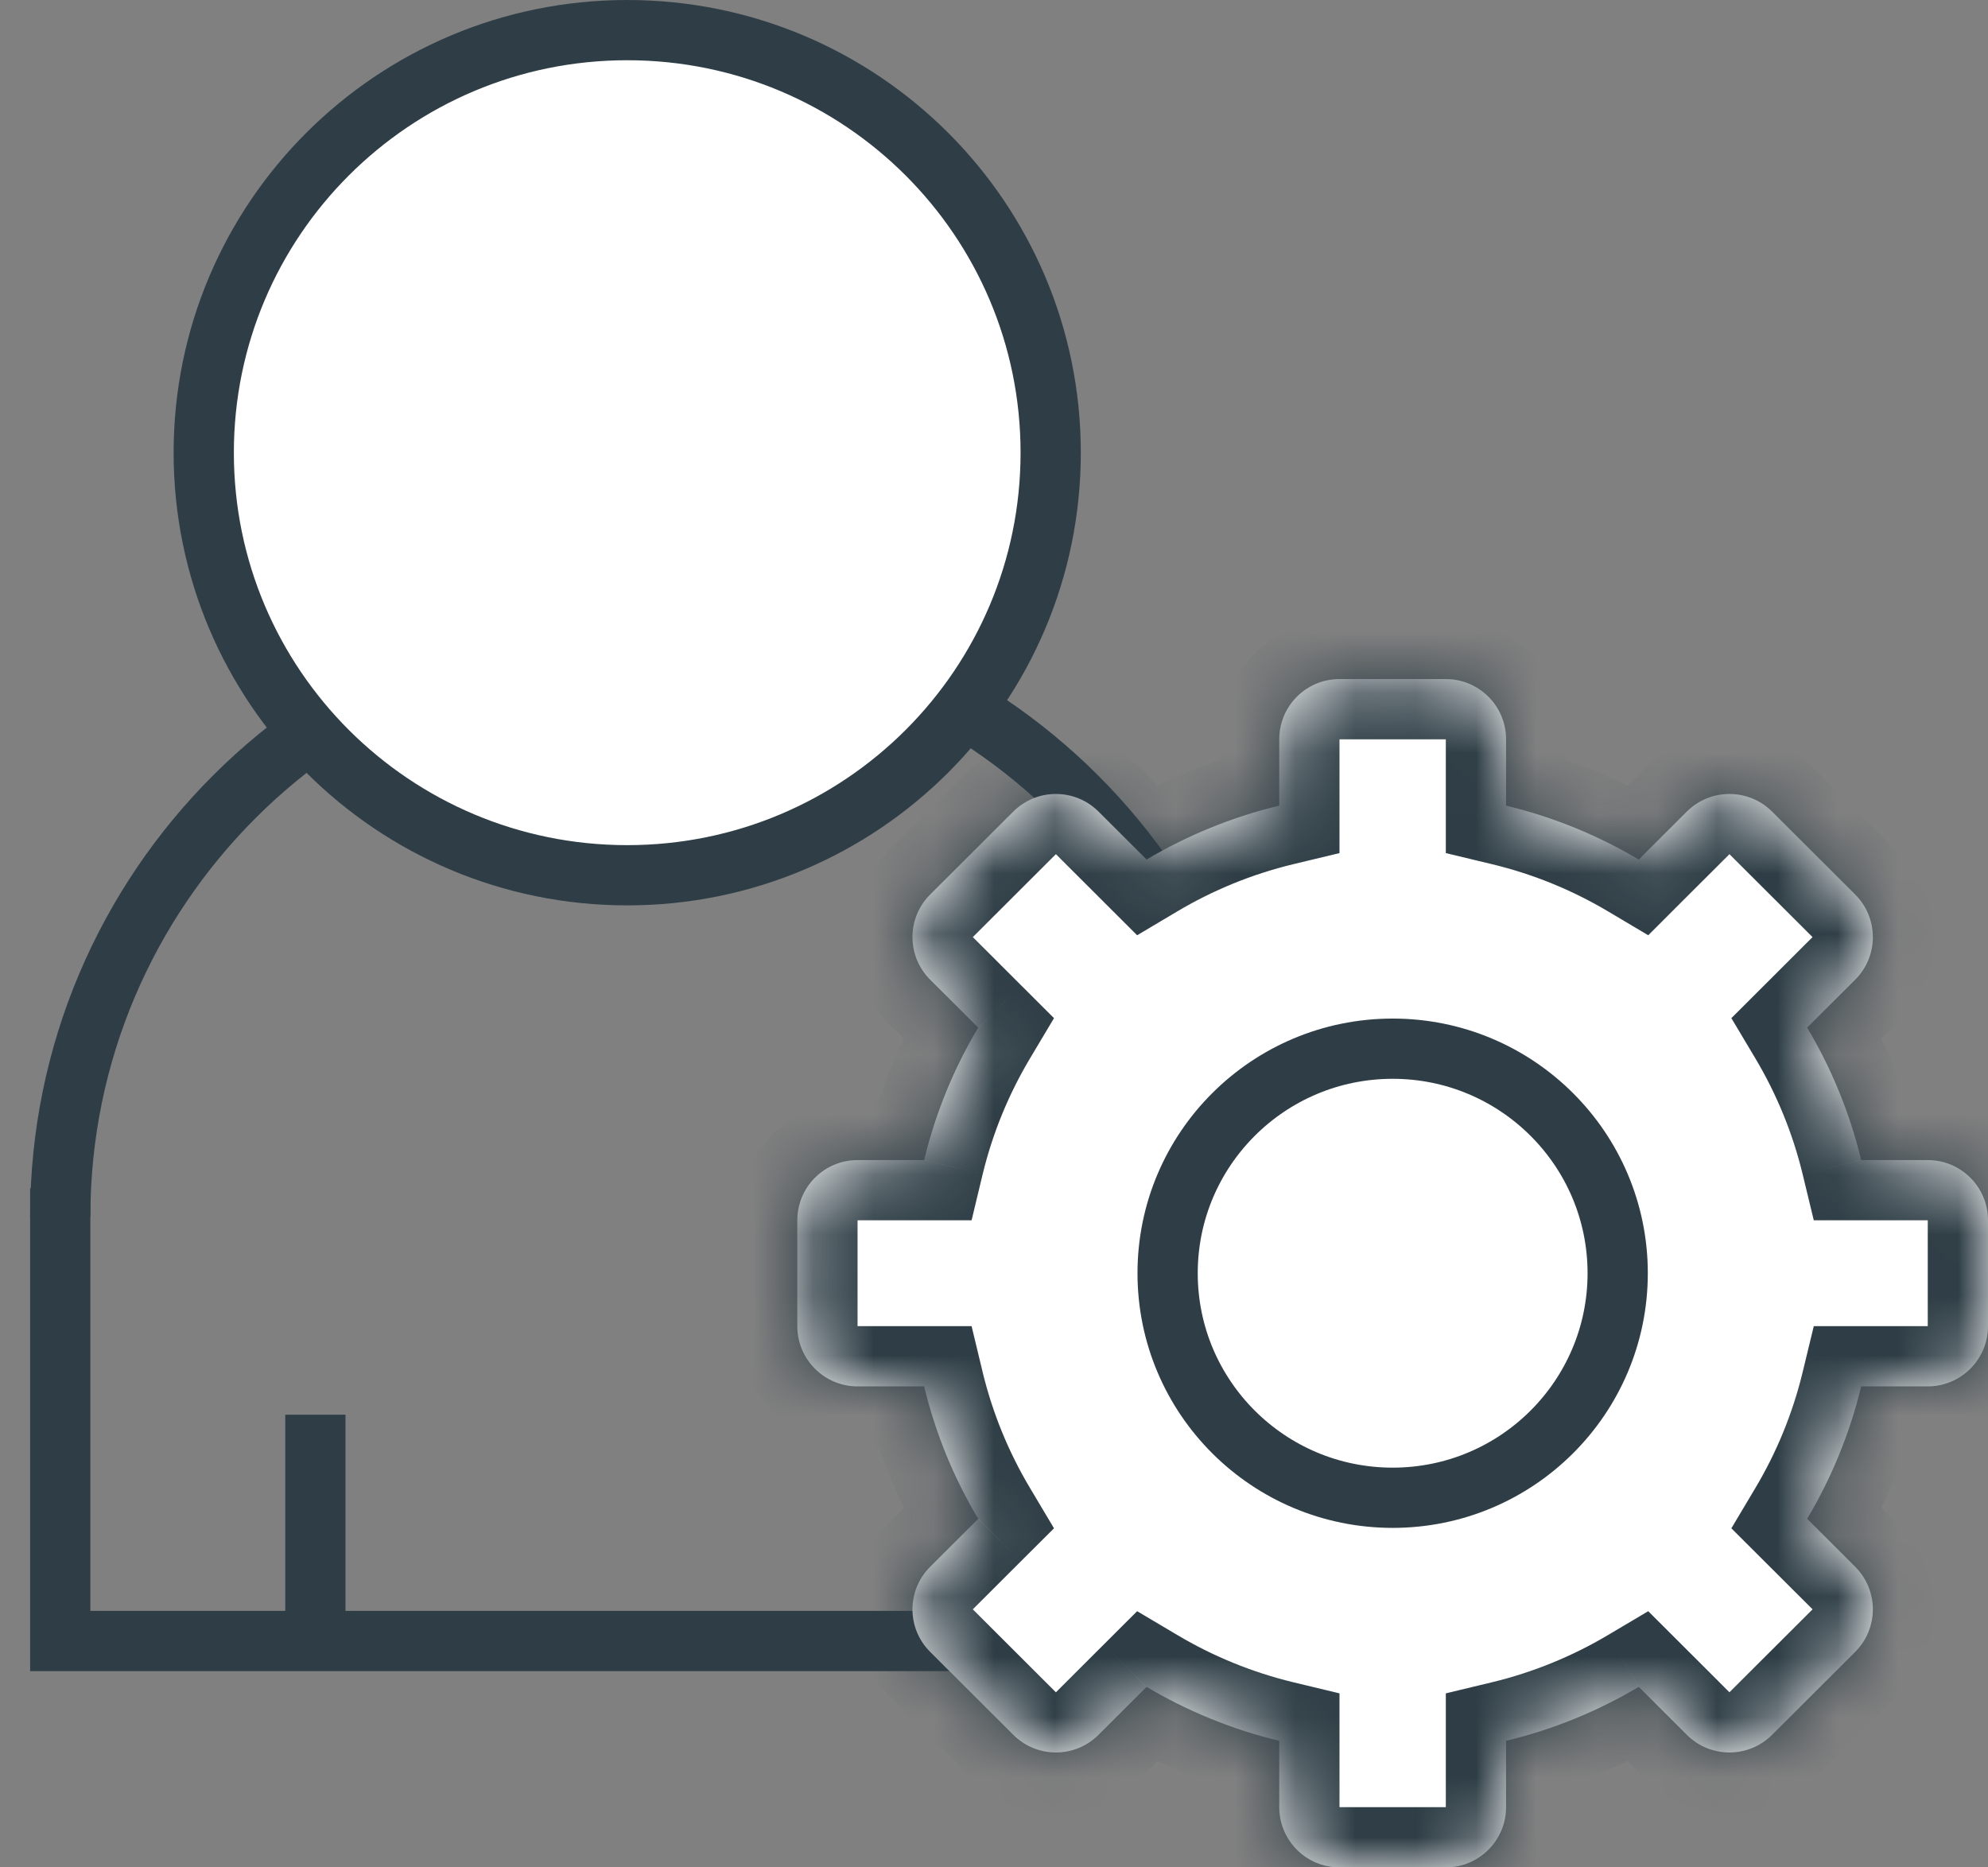 <svg width="33" height="31" viewBox="0 0 33 31" fill="none" xmlns="http://www.w3.org/2000/svg">
<rect x="0" y="0" width="33" height="31" fill="#808080" stroke="none"/>
<path d="M1 19.727V27.242H20.765V19.727" stroke="#2F3E46"/>
<path d="M20.765 20.197C20.765 14.749 16.34 10.333 10.882 10.333C5.424 10.333 1 14.749 1 20.197" stroke="#2F3E46"/>
<path d="M17.441 7.515C17.441 11.389 14.295 14.53 10.412 14.53C6.529 14.53 3.382 11.389 3.382 7.515C3.382 3.642 6.529 0.5 10.412 0.5C14.295 0.5 17.441 3.642 17.441 7.515Z" fill="white" stroke="#2F3E46"/>
<path d="M5.235 27.242V23.485" stroke="#2F3E46"/>
<mask id="path-5-inside-1" fill="white">
<path fill-rule="evenodd" clip-rule="evenodd" d="M21.235 12.273C21.235 11.72 21.683 11.273 22.235 11.273H24C24.552 11.273 25 11.72 25 12.273V13.374C25.786 13.563 26.526 13.868 27.203 14.269L28 13.473C28.391 13.083 29.025 13.083 29.416 13.473L30.796 14.85C31.186 15.24 31.186 15.873 30.796 16.263L29.998 17.059C30.4 17.734 30.705 18.473 30.895 19.258H32C32.552 19.258 33 19.705 33 20.258V22.015C33 22.567 32.552 23.015 32 23.015H30.895C30.705 23.799 30.4 24.538 29.998 25.213L30.796 26.01C31.186 26.4 31.186 27.032 30.796 27.422L29.416 28.799C29.025 29.19 28.391 29.19 28 28.799L27.203 28.003C26.526 28.405 25.786 28.71 25 28.899V30C25 30.552 24.552 31 24 31H22.235C21.683 31 21.235 30.552 21.235 30V28.899C20.45 28.71 19.709 28.405 19.033 28.003L18.235 28.799C17.844 29.19 17.211 29.19 16.82 28.799L15.44 27.422C15.049 27.032 15.049 26.4 15.44 26.01L16.238 25.213C15.835 24.539 15.53 23.799 15.34 23.015H14.235C13.683 23.015 13.235 22.567 13.235 22.015V20.258C13.235 19.705 13.683 19.258 14.235 19.258H15.34C15.53 18.473 15.835 17.734 16.238 17.059L15.44 16.263C15.049 15.873 15.049 15.24 15.44 14.85L16.82 13.473C17.211 13.083 17.844 13.083 18.235 13.473L19.033 14.269C19.709 13.868 20.45 13.563 21.235 13.374V12.273Z"/>
</mask>
<path fill-rule="evenodd" clip-rule="evenodd" d="M21.235 12.273C21.235 11.72 21.683 11.273 22.235 11.273H24C24.552 11.273 25 11.72 25 12.273V13.374C25.786 13.563 26.526 13.868 27.203 14.269L28 13.473C28.391 13.083 29.025 13.083 29.416 13.473L30.796 14.85C31.186 15.24 31.186 15.873 30.796 16.263L29.998 17.059C30.4 17.734 30.705 18.473 30.895 19.258H32C32.552 19.258 33 19.705 33 20.258V22.015C33 22.567 32.552 23.015 32 23.015H30.895C30.705 23.799 30.4 24.538 29.998 25.213L30.796 26.01C31.186 26.4 31.186 27.032 30.796 27.422L29.416 28.799C29.025 29.19 28.391 29.19 28 28.799L27.203 28.003C26.526 28.405 25.786 28.71 25 28.899V30C25 30.552 24.552 31 24 31H22.235C21.683 31 21.235 30.552 21.235 30V28.899C20.45 28.71 19.709 28.405 19.033 28.003L18.235 28.799C17.844 29.19 17.211 29.19 16.82 28.799L15.44 27.422C15.049 27.032 15.049 26.4 15.44 26.01L16.238 25.213C15.835 24.539 15.53 23.799 15.34 23.015H14.235C13.683 23.015 13.235 22.567 13.235 22.015V20.258C13.235 19.705 13.683 19.258 14.235 19.258H15.34C15.53 18.473 15.835 17.734 16.238 17.059L15.44 16.263C15.049 15.873 15.049 15.24 15.44 14.85L16.82 13.473C17.211 13.083 17.844 13.083 18.235 13.473L19.033 14.269C19.709 13.868 20.45 13.563 21.235 13.374V12.273Z" fill="white"/>
<path d="M25 13.374H24V14.162L24.766 14.346L25 13.374ZM27.203 14.269L26.692 15.129L27.36 15.526L27.909 14.977L27.203 14.269ZM28 13.473L28.707 14.181L28 13.473ZM29.416 13.473L30.122 12.765V12.765L29.416 13.473ZM30.796 14.85L31.502 14.142L30.796 14.85ZM30.796 16.263L31.502 16.971V16.971L30.796 16.263ZM29.998 17.059L29.291 16.352L28.74 16.902L29.139 17.571L29.998 17.059ZM30.895 19.258L29.923 19.492L30.108 20.258H30.895V19.258ZM30.895 23.015V22.015H30.108L29.923 22.78L30.895 23.015ZM29.998 25.213L29.139 24.701L28.74 25.371L29.291 25.921L29.998 25.213ZM30.796 26.01L31.502 25.302V25.302L30.796 26.01ZM30.796 27.422L31.502 28.13L31.502 28.13L30.796 27.422ZM29.416 28.799L30.122 29.507L29.416 28.799ZM28 28.799L27.294 29.507H27.294L28 28.799ZM27.203 28.003L27.909 27.295L27.36 26.747L26.692 27.143L27.203 28.003ZM25 28.899L24.766 27.927L24 28.111V28.899H25ZM21.235 28.899H22.235V28.111L21.469 27.927L21.235 28.899ZM19.033 28.003L19.544 27.143L18.876 26.747L18.326 27.296L19.033 28.003ZM18.235 28.799L18.942 29.507L18.235 28.799ZM16.82 28.799L17.526 28.092L16.82 28.799ZM15.44 27.422L14.734 28.13L14.734 28.13L15.44 27.422ZM15.44 26.01L14.734 25.302H14.734L15.44 26.01ZM16.238 25.213L16.944 25.921L17.496 25.371L17.097 24.701L16.238 25.213ZM15.34 23.015L16.312 22.78L16.128 22.015H15.34V23.015ZM15.34 19.258V20.258H16.128L16.312 19.492L15.34 19.258ZM16.238 17.059L17.097 17.571L17.496 16.902L16.944 16.351L16.238 17.059ZM15.44 16.263L16.147 15.555H16.147L15.44 16.263ZM15.44 14.85L14.734 14.142L14.734 14.142L15.44 14.85ZM16.82 13.473L16.113 12.765L16.113 12.765L16.82 13.473ZM18.235 13.473L18.942 12.765V12.765L18.235 13.473ZM19.033 14.269L18.326 14.977L18.876 15.526L19.544 15.129L19.033 14.269ZM21.235 13.374L21.469 14.346L22.235 14.162V13.374H21.235ZM22.235 10.273C21.131 10.273 20.235 11.168 20.235 12.273H22.235V12.273V10.273ZM24 10.273H22.235V12.273H24V10.273ZM26 12.273C26 11.168 25.105 10.273 24 10.273V12.273H26ZM26 13.374V12.273H24V13.374H26ZM27.713 13.41C26.952 12.958 26.119 12.614 25.234 12.402L24.766 14.346C25.453 14.511 26.1 14.778 26.692 15.129L27.713 13.41ZM27.909 14.977L28.707 14.181L27.294 12.765L26.496 13.562L27.909 14.977ZM28.707 14.181C28.708 14.18 28.708 14.18 28.708 14.18C28.707 14.18 28.707 14.181 28.707 14.181C28.706 14.181 28.707 14.181 28.708 14.181C28.709 14.181 28.71 14.181 28.71 14.181C28.709 14.181 28.709 14.18 28.709 14.18C28.708 14.18 28.709 14.18 28.709 14.181L30.122 12.765C29.341 11.986 28.075 11.986 27.294 12.765L28.707 14.181ZM28.709 14.181L30.089 15.558L31.502 14.142L30.122 12.765L28.709 14.181ZM30.089 15.558C30.09 15.559 30.09 15.559 30.09 15.559C30.089 15.558 30.089 15.558 30.089 15.557C30.088 15.556 30.089 15.556 30.089 15.557C30.089 15.557 30.088 15.557 30.089 15.556C30.089 15.556 30.089 15.555 30.09 15.555C30.09 15.554 30.09 15.554 30.089 15.555L31.502 16.971C32.284 16.19 32.284 14.923 31.502 14.142L30.089 15.558ZM30.089 15.555L29.291 16.352L30.704 17.767L31.502 16.971L30.089 15.555ZM31.867 19.023C31.654 18.139 31.309 17.307 30.857 16.547L29.139 17.571C29.491 18.162 29.757 18.807 29.923 19.492L31.867 19.023ZM30.895 20.258H32V18.258H30.895V20.258ZM32 20.258H34C34 19.153 33.105 18.258 32 18.258V20.258ZM32 20.258V22.015H34V20.258H32ZM32 22.015V22.015V24.015C33.105 24.015 34 23.12 34 22.015H32ZM32 22.015H30.895V24.015H32V22.015ZM30.857 25.725C31.309 24.966 31.654 24.134 31.867 23.25L29.923 22.78C29.757 23.465 29.491 24.111 29.139 24.701L30.857 25.725ZM29.291 25.921L30.089 26.717L31.502 25.302L30.704 24.506L29.291 25.921ZM30.089 26.717C30.09 26.718 30.09 26.719 30.09 26.718C30.089 26.718 30.089 26.717 30.089 26.716C30.088 26.715 30.089 26.715 30.089 26.716C30.089 26.717 30.088 26.717 30.089 26.716C30.089 26.715 30.089 26.715 30.09 26.714C30.09 26.714 30.09 26.714 30.089 26.715L31.502 28.13C32.284 27.349 32.284 26.083 31.502 25.302L30.089 26.717ZM30.089 26.715L28.709 28.092L30.122 29.507L31.502 28.13L30.089 26.715ZM28.709 28.092C28.709 28.093 28.708 28.093 28.709 28.093C28.709 28.092 28.709 28.092 28.71 28.092C28.71 28.092 28.709 28.092 28.708 28.092C28.707 28.092 28.706 28.092 28.707 28.092C28.707 28.092 28.707 28.092 28.708 28.093C28.708 28.093 28.708 28.093 28.707 28.092L27.294 29.507C28.075 30.287 29.341 30.287 30.122 29.507L28.709 28.092ZM28.707 28.092L27.909 27.295L26.496 28.711L27.294 29.507L28.707 28.092ZM25.234 29.871C26.119 29.658 26.952 29.315 27.713 28.863L26.692 27.143C26.1 27.495 25.453 27.761 24.766 27.927L25.234 29.871ZM26 30V28.899H24V30H26ZM24 32C25.105 32 26 31.105 26 30H24V30V32ZM22.235 32H24V30H22.235V32ZM20.235 30C20.235 31.105 21.131 32 22.235 32V30H20.235ZM20.235 28.899V30H22.235V28.899H20.235ZM18.522 28.863C19.283 29.315 20.117 29.658 21.001 29.871L21.469 27.927C20.783 27.761 20.135 27.495 19.544 27.143L18.522 28.863ZM18.326 27.296L17.529 28.092L18.942 29.507L19.739 28.711L18.326 27.296ZM17.529 28.092C17.528 28.093 17.528 28.093 17.528 28.093C17.528 28.092 17.529 28.092 17.529 28.092C17.529 28.092 17.529 28.092 17.527 28.092C17.526 28.092 17.526 28.092 17.526 28.092C17.526 28.092 17.527 28.092 17.527 28.093C17.527 28.093 17.527 28.093 17.526 28.092L16.113 29.507C16.895 30.287 18.16 30.287 18.942 29.507L17.529 28.092ZM17.526 28.092L16.147 26.715L14.734 28.13L16.113 29.507L17.526 28.092ZM16.147 26.715C16.146 26.714 16.146 26.714 16.146 26.714C16.146 26.715 16.146 26.715 16.147 26.716C16.147 26.717 16.147 26.717 16.147 26.716C16.147 26.715 16.147 26.715 16.147 26.716C16.146 26.717 16.146 26.718 16.146 26.718C16.146 26.718 16.146 26.718 16.147 26.717L14.734 25.302C13.951 26.083 13.951 27.349 14.734 28.13L16.147 26.715ZM16.147 26.717L16.944 25.921L15.531 24.506L14.734 25.302L16.147 26.717ZM14.368 23.25C14.582 24.134 14.926 24.966 15.379 25.726L17.097 24.701C16.745 24.111 16.478 23.465 16.312 22.78L14.368 23.25ZM15.34 22.015H14.235V24.015H15.34V22.015ZM14.235 22.015H14.235H12.235C12.235 23.12 13.131 24.015 14.235 24.015V22.015ZM14.235 22.015V20.258H12.235V22.015H14.235ZM14.235 20.258V20.258V18.258C13.131 18.258 12.235 19.153 12.235 20.258H14.235ZM14.235 20.258H15.34V18.258H14.235V20.258ZM15.379 16.547C14.926 17.307 14.582 18.139 14.368 19.023L16.312 19.492C16.478 18.807 16.745 18.162 17.097 17.571L15.379 16.547ZM16.944 16.351L16.147 15.555L14.734 16.971L15.531 17.767L16.944 16.351ZM16.147 15.555C16.146 15.554 16.146 15.554 16.146 15.555C16.146 15.555 16.146 15.556 16.147 15.556C16.147 15.557 16.147 15.557 16.147 15.557C16.147 15.556 16.147 15.556 16.147 15.557C16.146 15.558 16.146 15.558 16.146 15.559C16.146 15.559 16.146 15.559 16.147 15.558L14.734 14.142C13.951 14.923 13.951 16.19 14.734 16.971L16.147 15.555ZM16.147 15.558L17.526 14.181L16.113 12.765L14.734 14.142L16.147 15.558ZM17.526 14.181C17.527 14.18 17.527 14.18 17.527 14.18C17.527 14.18 17.526 14.181 17.526 14.181C17.526 14.181 17.526 14.181 17.527 14.181C17.529 14.181 17.529 14.181 17.529 14.181C17.529 14.181 17.528 14.18 17.528 14.18C17.528 14.18 17.528 14.18 17.529 14.181L18.942 12.765C18.16 11.986 16.895 11.986 16.113 12.765L17.526 14.181ZM17.529 14.181L18.326 14.977L19.739 13.562L18.942 12.765L17.529 14.181ZM21.001 12.402C20.117 12.614 19.283 12.958 18.522 13.409L19.544 15.129C20.135 14.778 20.783 14.511 21.469 14.346L21.001 12.402ZM20.235 12.273V13.374H22.235V12.273H20.235Z" fill="#2F3E46" mask="url(#path-5-inside-1)"/>
<path d="M26.853 21.136C26.853 23.194 25.181 24.864 23.118 24.864C21.054 24.864 19.382 23.194 19.382 21.136C19.382 19.079 21.054 17.409 23.118 17.409C25.181 17.409 26.853 19.079 26.853 21.136Z" fill="white" stroke="#2F3E46"/>
</svg>
